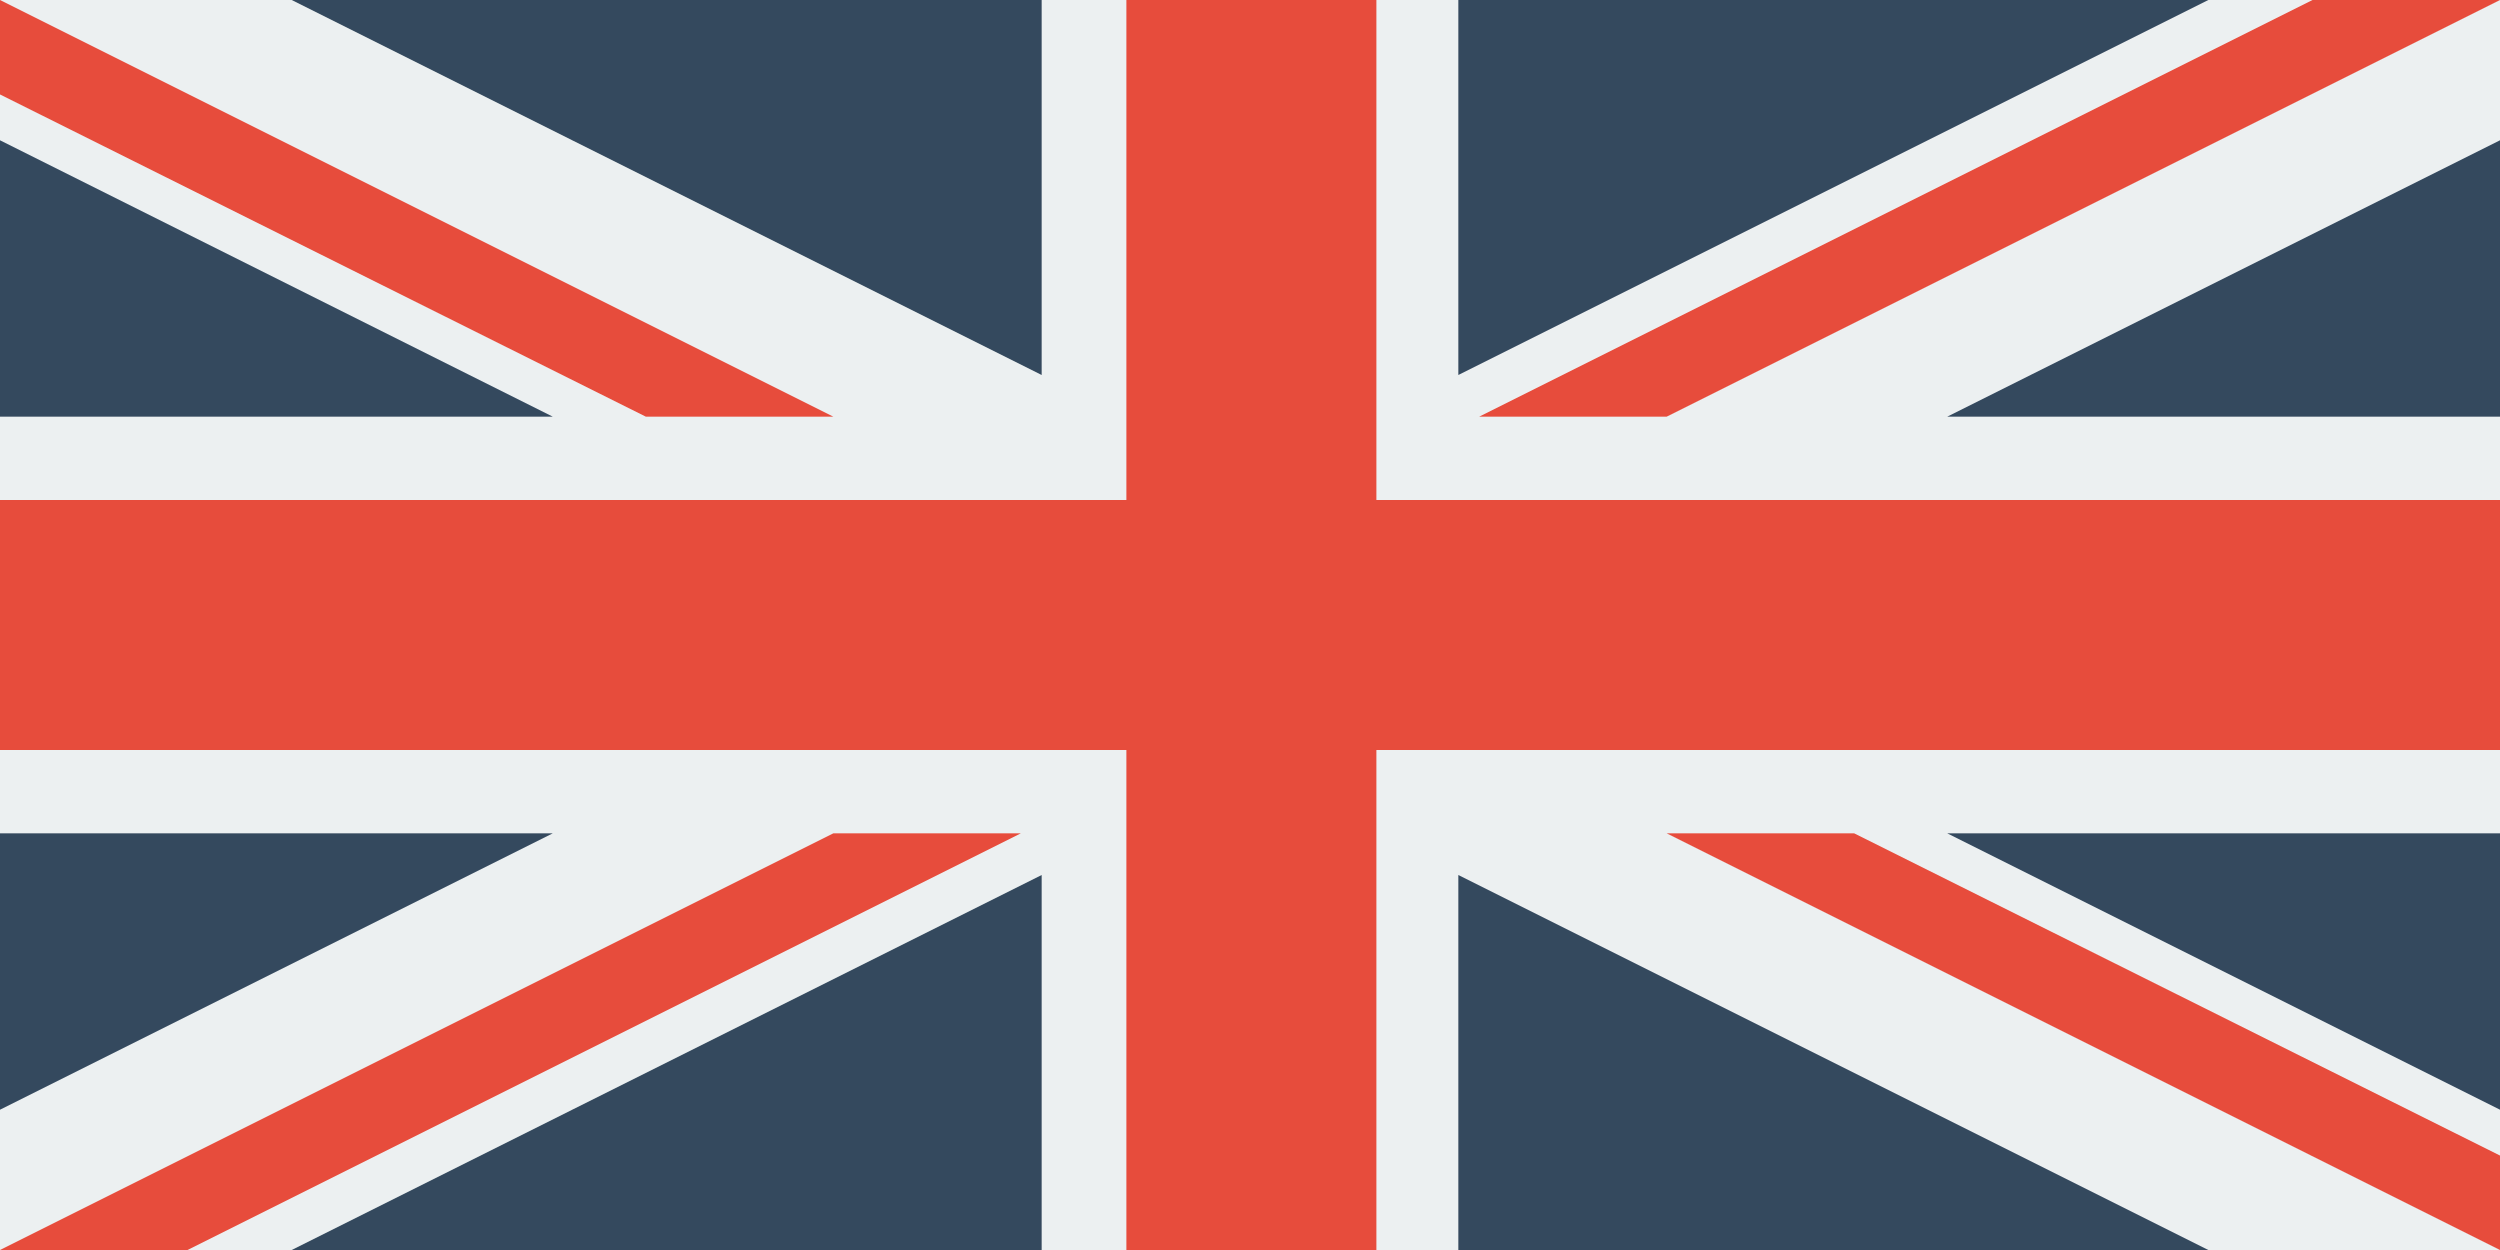 <?xml version="1.0" encoding="utf-8"?>
<!-- Generator: Adobe Illustrator 18.1.1, SVG Export Plug-In . SVG Version: 6.00 Build 0)  -->
<svg version="1.1" id="Layer_1" xmlns="http://www.w3.org/2000/svg" xmlns:xlink="http://www.w3.org/1999/xlink" x="0px" y="0px"
	 width="180px" height="90px" viewBox="0 0 180 90" enable-background="new 0 0 180 90" xml:space="preserve">
<g id="Flag_32_">
	<rect fill="#34495E" width="180" height="90"/>
	<polygon fill="#ECF0F1" points="180,0 159,0 105,27 105,0 75,0 75,27 21,0 0,0 0,10.1 39.8,30 0,30 0,60 39.8,60 0,79.9 0,90 
		21,90 75,63 75,90 105,90 105,63 159,90 180,90 180,79.9 140.2,60 180,60 180,30 140.2,30 180,10.1 	"/>
	<g>
		<g>
			<polygon fill="#E74C3C" points="60,30 0,0 0,6.8 46.5,30 			"/>
			<polygon fill="#E74C3C" points="133.5,60 120,60 180,90 180,83.2 			"/>
			<polygon fill="#E74C3C" points="106.5,30 120,30 180,0 166.5,0 			"/>
			<polygon fill="#E74C3C" points="73.5,60 60,60 0,90 13.5,90 			"/>
		</g>
		<polygon fill-rule="evenodd" clip-rule="evenodd" fill="#E74C3C" points="180,36 99.1,36 99.1,0 81.1,0 81.1,36 0,36 0,54 
			81.1,54 81.1,90 99.1,90 99.1,54 180,54 		"/>
	</g>
</g>
</svg>
